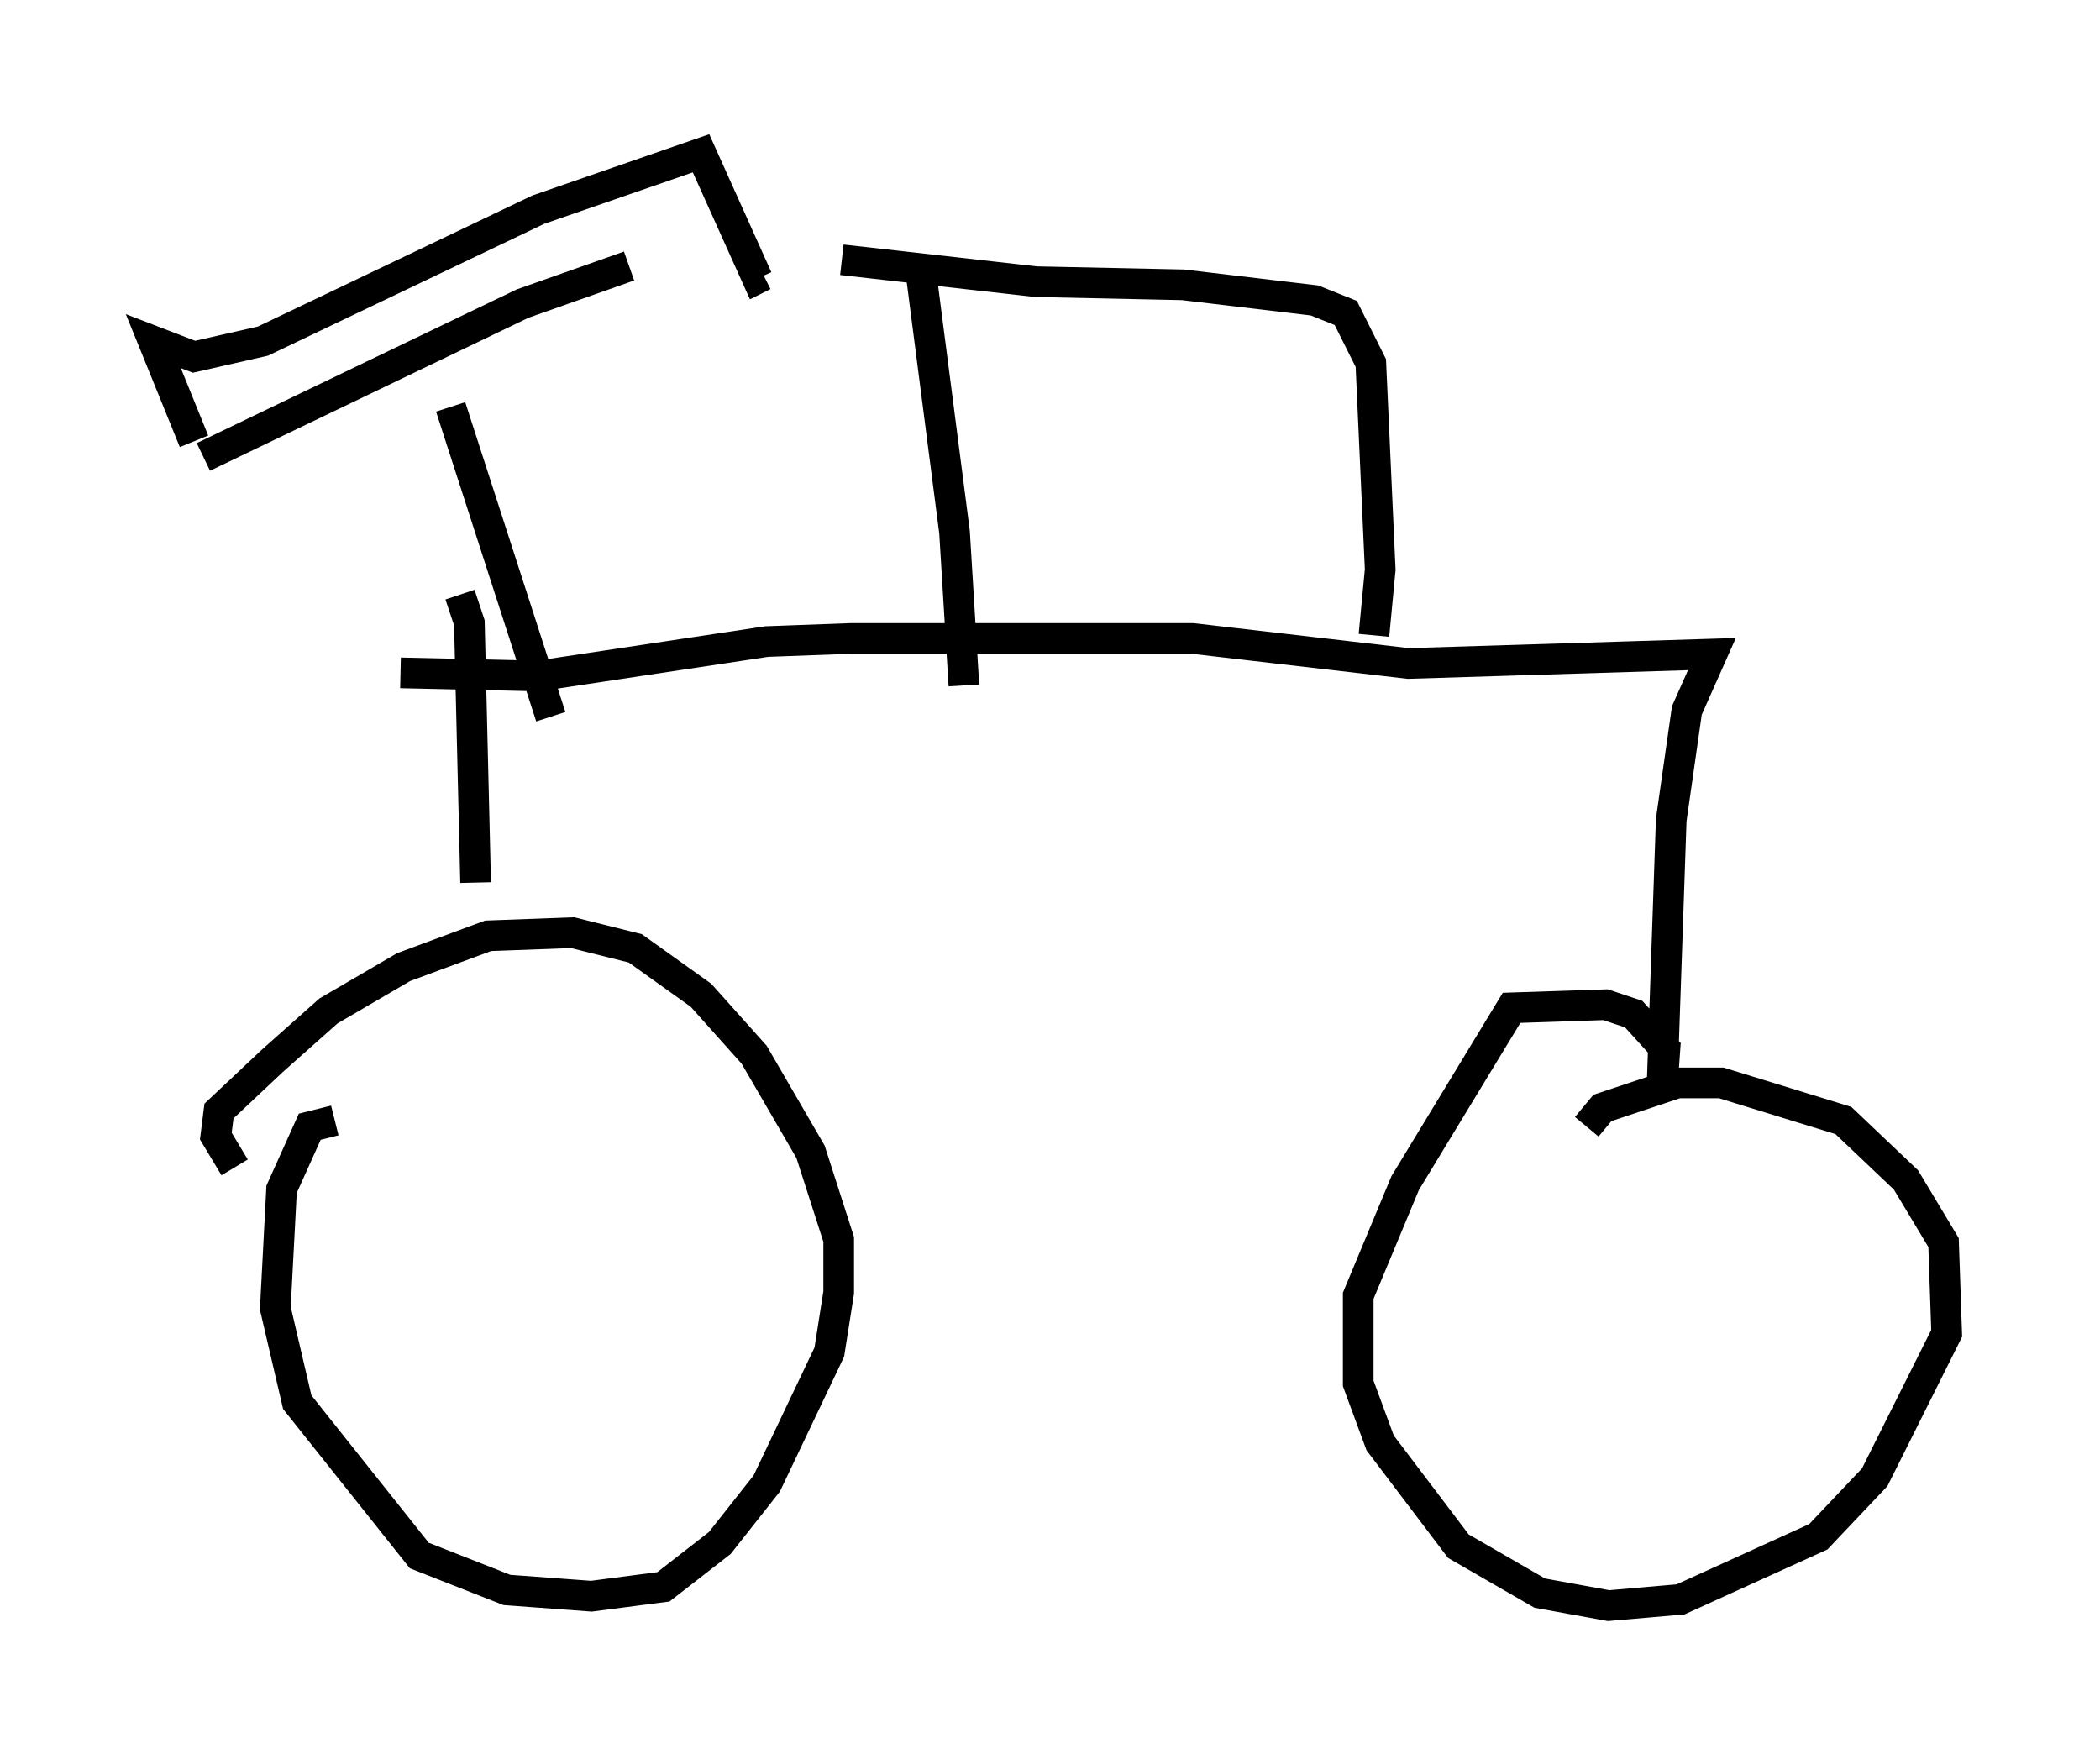 <?xml version="1.0" encoding="utf-8" ?>
<svg baseProfile="full" height="57.367" version="1.1" width="68.494" xmlns="http://www.w3.org/2000/svg" xmlns:ev="http://www.w3.org/2001/xml-events" xmlns:xlink="http://www.w3.org/1999/xlink"><defs /><rect fill="white" height="57.367" width="68.494" x="0" y="0" /><path d="M11.635, 36.748 m-0.715, -0.204 l-0.817, 0.204 -0.919, 2.042 l-0.204, 3.879 0.715, 3.063 l3.981, 5.002 2.858, 1.123 l2.756, 0.204 2.348, -0.306 l1.838, -1.429 1.531, -1.94 l2.042, -4.288 0.306, -1.94 l0.0, -1.735 -0.919, -2.858 l-1.838, -3.165 -1.735, -1.94 l-2.144, -1.531 -2.042, -0.51 l-2.756, 0.102 -2.756, 1.021 l-2.45, 1.429 -1.838, 1.633 l-1.735, 1.633 -0.102, 0.817 l0.613, 1.021 m7.35, -18.681 l0.306, 0.919 0.204, 8.473 m-2.45, -6.84 l4.492, 0.102 7.452, -1.123 l2.756, -0.102 11.127, 0.0 l7.044, 0.817 9.902, -0.306 l-0.817, 1.838 -0.51, 3.573 l-0.306, 8.881 0.102, -1.429 l-1.021, -1.123 -0.919, -0.306 l-3.063, 0.102 -3.471, 5.717 l-1.531, 3.675 0.0, 2.858 l0.715, 1.94 2.552, 3.369 l2.654, 1.531 2.246, 0.408 l2.348, -0.204 4.492, -2.042 l1.838, -1.94 2.348, -4.696 l-0.102, -2.96 -1.225, -2.042 l-2.042, -1.94 -3.981, -1.225 l-1.429, 0.0 -2.45, 0.817 l-0.51, 0.613 m-21.744, -28.073 l1.123, 8.677 0.306, 5.002 m-3.981, -13.883 l6.329, 0.715 4.798, 0.102 l4.288, 0.51 1.021, 0.408 l0.817, 1.633 0.306, 6.738 l-0.204, 2.144 m-30.115, -7.452 l3.267, 10.106 m-11.331, -8.473 l10.413, -5.002 3.471, -1.225 m-14.19, 5.717 l-1.327, -3.267 1.327, 0.51 l2.246, -0.51 8.983, -4.288 l5.308, -1.838 1.838, 4.083 l0.204, -0.102 " fill="none" stroke="black" stroke-width="1" /></svg>